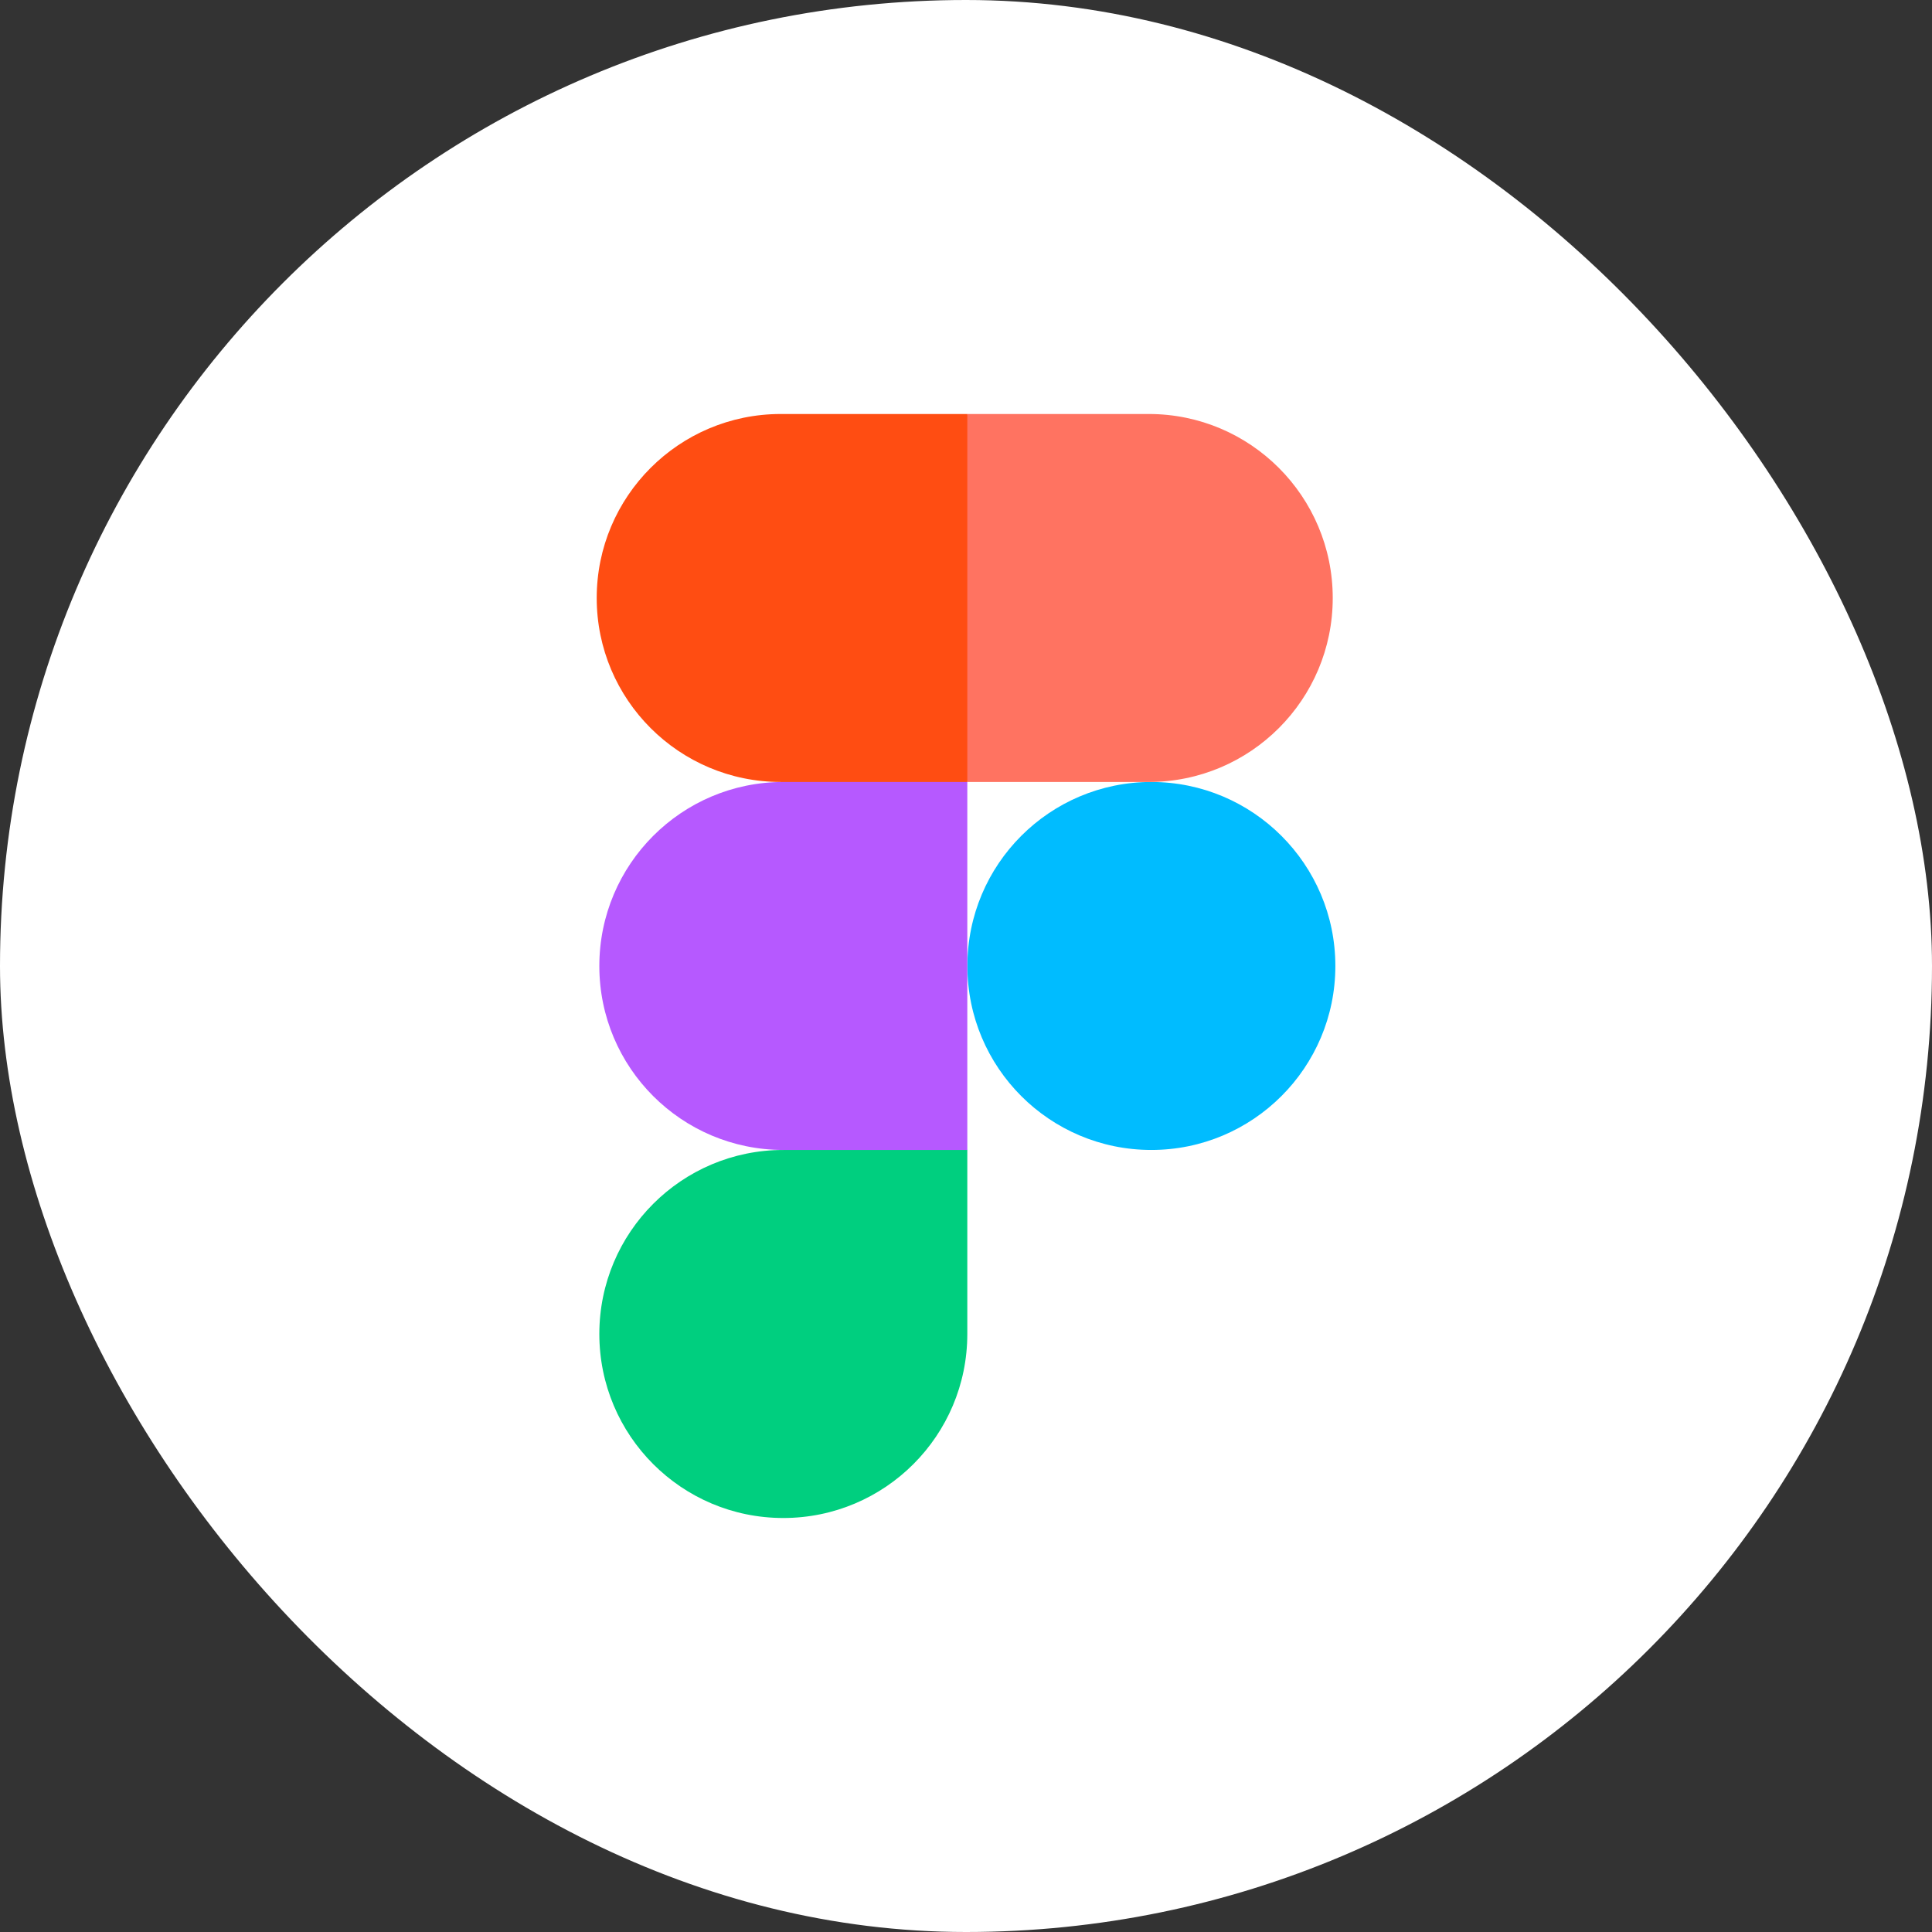 <svg width="28" height="28" viewBox="0 0 28 28" fill="none" xmlns="http://www.w3.org/2000/svg">
<rect x="0" y="0" width="28" height="28" fill="#333333" stroke="none"/>
<rect width="28" height="28" rx="14" fill="white"/>
<g clip-path="url(#clip0_16263_58232)">
<path d="M14.02 14C14.02 12.527 15.213 11.333 16.686 11.333C18.159 11.333 19.353 12.527 19.353 14C19.353 15.472 18.159 16.666 16.686 16.666C15.213 16.666 14.02 15.472 14.02 14Z" fill="#00BCFF"/>
<path d="M8.686 19.333C8.686 17.86 9.879 16.666 11.352 16.666L12.773 15.916L14.019 16.666V19.333C14.019 20.806 12.825 22 11.352 22C9.879 22 8.686 20.806 8.686 19.333Z" fill="#00CF7F"/>
<path d="M14.019 6L12.568 8.521L14.019 11.333H16.649C18.122 11.333 19.315 10.139 19.315 8.667C19.315 7.194 18.121 6 16.649 6H14.019Z" fill="#FF7361"/>
<path d="M8.648 8.667C8.648 10.139 9.842 11.333 11.315 11.333L12.73 11.88L14.019 11.333V6H11.315C9.842 6 8.648 7.194 8.648 8.667Z" fill="#FF4D12"/>
<path d="M8.686 14C8.686 15.473 9.879 16.666 11.352 16.666H14.019V11.333H11.352C9.879 11.333 8.686 12.527 8.686 14Z" fill="#B659FF"/>
</g>
<defs>
<clipPath id="clip0_16263_58232">
<rect width="16.704" height="16" fill="white" transform="translate(5.648 6)"/>
</clipPath>
</defs>
</svg>
